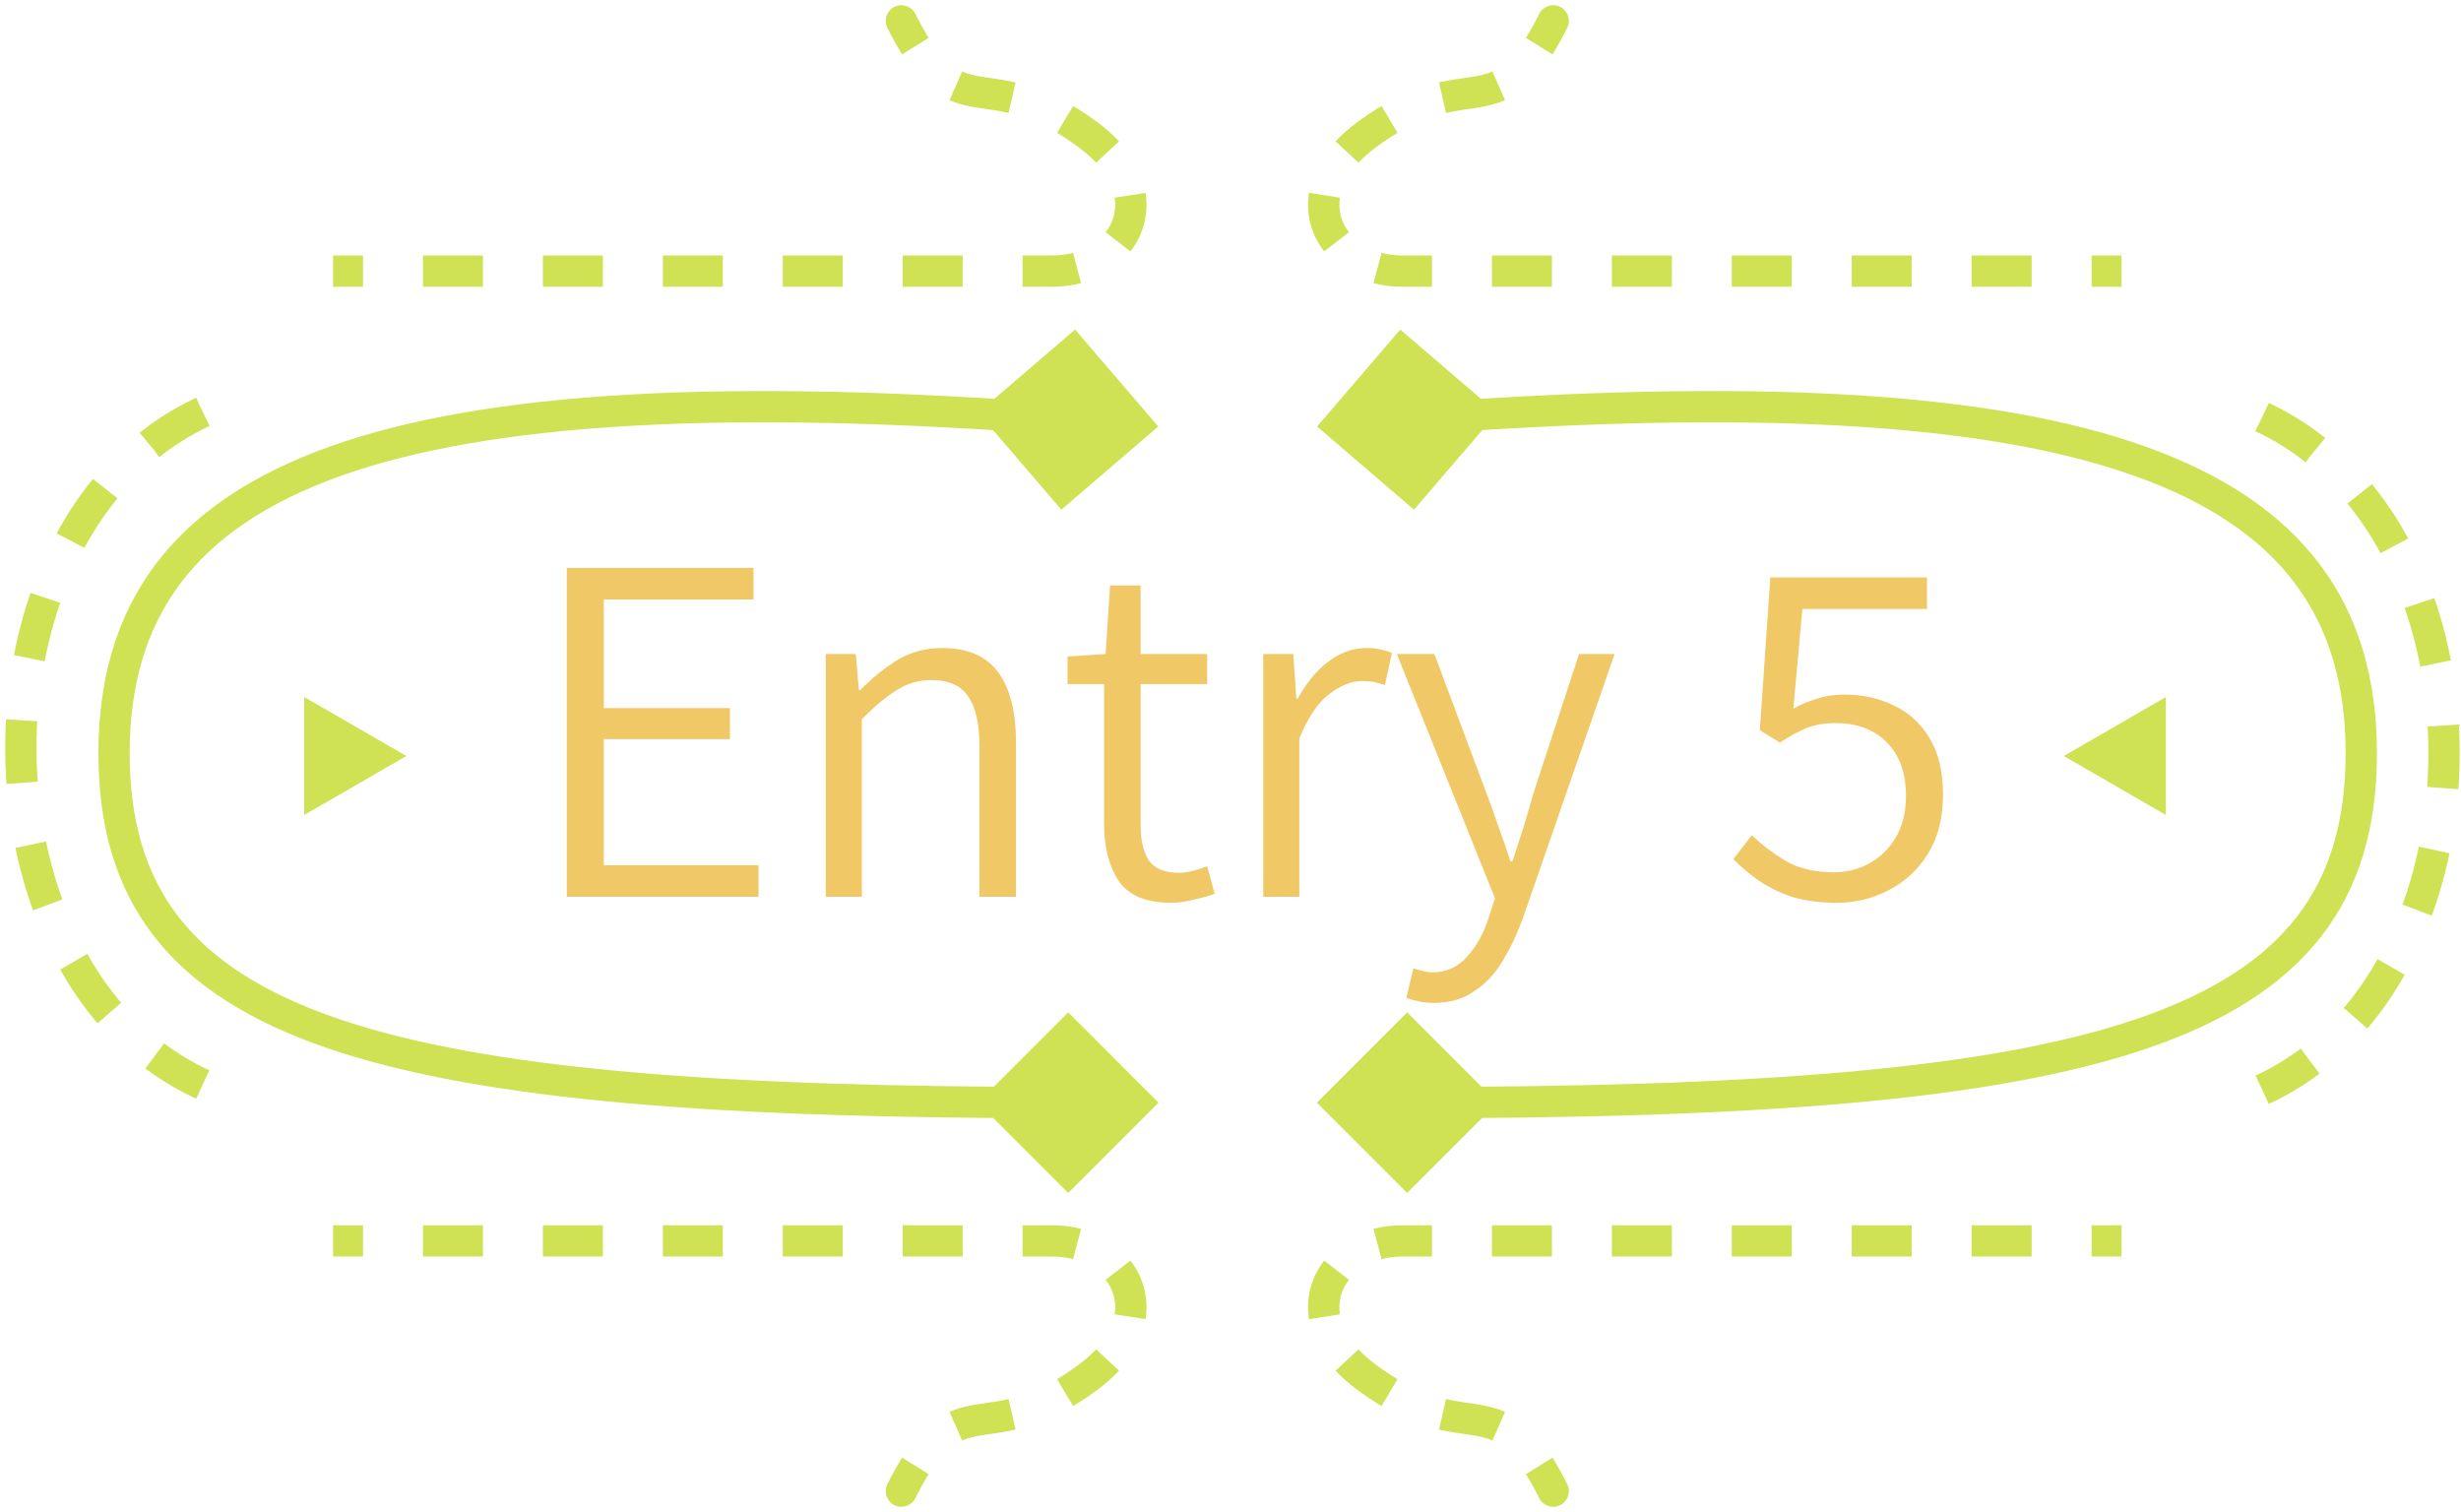 <svg width="236" height="145" viewBox="0 0 236 145" fill="none" xmlns="http://www.w3.org/2000/svg">
<path d="M54.354 86V54.464H72.258V57.488H57.906V67.904H70.002V70.88H57.906V82.976H72.738V86H54.354ZM79.19 86V62.72H82.07L82.358 66.176H82.502C83.622 65.024 84.806 64.064 86.054 63.296C87.334 62.528 88.758 62.144 90.326 62.144C92.79 62.144 94.582 62.912 95.702 64.448C96.854 65.984 97.43 68.24 97.43 71.216V86H93.926V71.648C93.926 69.408 93.558 67.776 92.822 66.752C92.118 65.728 90.95 65.216 89.318 65.216C88.102 65.216 86.998 65.536 86.006 66.176C85.014 66.784 83.894 67.712 82.646 68.96V86H79.19ZM112.308 86.576C109.908 86.576 108.228 85.872 107.268 84.464C106.34 83.056 105.876 81.232 105.876 78.992V65.6H102.372V62.96L106.02 62.72L106.452 56.144H109.38V62.72H115.764V65.6H109.38V79.088C109.38 80.528 109.636 81.664 110.148 82.496C110.692 83.296 111.668 83.696 113.076 83.696C113.492 83.696 113.94 83.632 114.42 83.504C114.932 83.376 115.38 83.232 115.764 83.072L116.484 85.712C115.844 85.936 115.156 86.128 114.42 86.288C113.684 86.48 112.98 86.576 112.308 86.576ZM121.143 86V62.72H124.023L124.311 66.992H124.455C125.255 65.52 126.215 64.352 127.335 63.488C128.487 62.592 129.735 62.144 131.079 62.144C131.559 62.144 131.991 62.192 132.375 62.288C132.759 62.352 133.127 62.464 133.479 62.624L132.807 65.696C132.423 65.568 132.071 65.472 131.751 65.408C131.463 65.344 131.079 65.312 130.599 65.312C129.607 65.312 128.567 65.728 127.479 66.56C126.391 67.36 125.431 68.784 124.599 70.832V86H121.143ZM137.504 96.176C136.992 96.176 136.512 96.128 136.064 96.032C135.616 95.936 135.216 95.824 134.864 95.696L135.536 92.864C135.792 92.96 136.08 93.04 136.4 93.104C136.752 93.2 137.072 93.248 137.36 93.248C138.704 93.248 139.824 92.736 140.72 91.712C141.616 90.72 142.304 89.456 142.784 87.92L143.36 86.144L133.952 62.72H137.552L142.544 76.064C142.928 77.056 143.312 78.128 143.696 79.28C144.112 80.4 144.496 81.504 144.848 82.592H145.04C145.392 81.536 145.744 80.448 146.096 79.328C146.448 78.176 146.768 77.088 147.056 76.064L151.424 62.72H154.832L146 88.16C145.456 89.632 144.816 90.976 144.08 92.192C143.344 93.408 142.432 94.368 141.344 95.072C140.288 95.808 139.008 96.176 137.504 96.176ZM176.152 86.576C174.52 86.576 173.08 86.384 171.832 86C170.616 85.584 169.544 85.056 168.616 84.416C167.72 83.776 166.92 83.104 166.216 82.4L167.992 80.096C168.92 80.992 169.992 81.808 171.208 82.544C172.456 83.28 174.008 83.648 175.864 83.648C177.144 83.648 178.312 83.344 179.368 82.736C180.424 82.128 181.256 81.28 181.864 80.192C182.472 79.104 182.776 77.824 182.776 76.352C182.776 74.144 182.168 72.432 180.952 71.216C179.736 69.968 178.104 69.344 176.056 69.344C174.968 69.344 174.024 69.504 173.224 69.824C172.456 70.144 171.608 70.608 170.68 71.216L168.76 70.016L169.768 55.376H184.792V58.4H172.84L171.976 67.952C172.744 67.536 173.512 67.216 174.28 66.992C175.048 66.736 175.912 66.608 176.872 66.608C178.632 66.608 180.216 66.96 181.624 67.664C183.064 68.336 184.2 69.376 185.032 70.784C185.896 72.192 186.328 74 186.328 76.208C186.328 78.416 185.848 80.304 184.888 81.872C183.928 83.408 182.664 84.576 181.096 85.376C179.56 86.176 177.912 86.576 176.152 86.576Z" fill="#F0C966"/>
<path d="M126.303 40.9L135.597 48.876L143.573 39.582L134.279 31.606L126.303 40.9ZM126.278 105.741L134.938 114.401L143.598 105.741L134.938 97.081L126.278 105.741ZM126.303 40.9L135.597 48.876L143.573 39.582L134.279 31.606L126.303 40.9ZM126.278 105.741L134.938 114.401L143.598 105.741L134.938 97.081L126.278 105.741ZM135.052 41.737C167.778 39.238 190.378 40.518 204.746 45.653C211.896 48.209 216.912 51.687 220.148 56.042C223.377 60.386 224.938 65.74 224.938 72.241H227.938C227.938 65.242 226.249 59.22 222.556 54.252C218.871 49.294 213.292 45.522 205.755 42.828C190.748 37.464 167.598 36.243 134.824 38.745L135.052 41.737ZM224.938 72.241C224.938 78.746 223.407 83.865 220.238 87.946C217.054 92.045 212.097 95.254 204.953 97.697C190.597 102.605 167.964 104.241 134.938 104.241V107.241C167.912 107.241 191.029 105.627 205.923 100.535C213.404 97.978 218.947 94.5 222.607 89.786C226.282 85.055 227.938 79.236 227.938 72.241H224.938ZM135.052 41.737C167.778 39.238 190.378 40.518 204.746 45.653C211.896 48.209 216.912 51.687 220.148 56.042C223.377 60.386 224.938 65.74 224.938 72.241H227.938C227.938 65.242 226.249 59.22 222.556 54.252C218.871 49.294 213.292 45.522 205.755 42.828C190.748 37.464 167.598 36.243 134.824 38.745L135.052 41.737ZM224.938 72.241C224.938 78.746 223.407 83.865 220.238 87.946C217.054 92.045 212.097 95.254 204.953 97.697C190.597 102.605 167.964 104.241 134.938 104.241V107.241C167.912 107.241 191.029 105.627 205.923 100.535C213.404 97.978 218.947 94.5 222.607 89.786C226.282 85.055 227.938 79.236 227.938 72.241H224.938Z" fill="#CEE254"/>
<path d="M111.073 40.9L101.779 48.876L93.803 39.582L103.097 31.606L111.073 40.9ZM111.098 105.741L102.438 114.401L93.778 105.741L102.438 97.081L111.098 105.741ZM111.073 40.9L101.779 48.876L93.803 39.582L103.097 31.606L111.073 40.9ZM111.098 105.741L102.438 114.401L93.778 105.741L102.438 97.081L111.098 105.741ZM102.324 41.737C69.598 39.238 46.998 40.518 32.63 45.653C25.48 48.209 20.465 51.687 17.228 56.042C13.999 60.386 12.438 65.74 12.438 72.241H9.438C9.438 65.242 11.127 59.22 14.82 54.252C18.505 49.294 24.084 45.522 31.621 42.828C46.628 37.464 69.778 36.243 102.552 38.745L102.324 41.737ZM12.438 72.241C12.438 78.746 13.969 83.865 17.138 87.946C20.322 92.045 25.279 95.254 32.423 97.697C46.779 102.605 69.412 104.241 102.438 104.241V107.241C69.464 107.241 46.347 105.627 31.453 100.535C23.972 97.978 18.43 94.5 14.769 89.786C11.095 85.055 9.438 79.236 9.438 72.241H12.438ZM102.324 41.737C69.598 39.238 46.998 40.518 32.63 45.653C25.48 48.209 20.465 51.687 17.228 56.042C13.999 60.386 12.438 65.74 12.438 72.241H9.438C9.438 65.242 11.127 59.22 14.82 54.252C18.505 49.294 24.084 45.522 31.621 42.828C46.628 37.464 69.778 36.243 102.552 38.745L102.324 41.737ZM12.438 72.241C12.438 78.746 13.969 83.865 17.138 87.946C20.322 92.045 25.279 95.254 32.423 97.697C46.779 102.605 69.412 104.241 102.438 104.241V107.241C69.464 107.241 46.347 105.627 31.453 100.535C23.972 97.978 18.43 94.5 14.769 89.786C11.095 85.055 9.438 79.236 9.438 72.241H12.438Z" fill="#CEE254"/>
<path d="M197.938 72.5L207.688 78.129L207.688 66.871L197.938 72.5Z" fill="#CEE254"/>
<path d="M197.938 72.5L207.688 78.129L207.688 66.871L197.938 72.5Z" fill="#CEE254"/>
<path d="M38.938 72.5L29.188 78.129L29.188 66.871L38.938 72.5Z" fill="#CEE254"/>
<path d="M38.938 72.5L29.188 78.129L29.188 66.871L38.938 72.5Z" fill="#CEE254"/>
<path d="M104.438 13L103.538 14.2L104.438 13ZM87.78 1.329C87.409 0.588 86.508 0.288 85.767 0.658C85.026 1.029 84.726 1.93 85.096 2.671L87.78 1.329ZM31.938 27.5H34.813V24.5H31.938V27.5ZM40.563 27.5H46.313V24.5H40.563V27.5ZM52.063 27.5H57.813V24.5H52.063V27.5ZM63.563 27.5H69.313V24.5H63.563V27.5ZM75.063 27.5H80.813V24.5H75.063V27.5ZM86.563 27.5H92.313V24.5H86.563V27.5ZM98.063 27.5H100.938V24.5H98.063V27.5ZM100.938 27.5C101.895 27.5 102.812 27.38 103.672 27.152L102.904 24.252C102.302 24.411 101.643 24.5 100.938 24.5V27.5ZM108.405 24.109C109.61 22.551 110.183 20.578 109.858 18.495L106.894 18.956C107.086 20.188 106.757 21.336 106.032 22.274L108.405 24.109ZM107.308 13.558C106.743 12.95 106.088 12.362 105.338 11.8L103.538 14.2C104.157 14.664 104.677 15.133 105.109 15.599L107.308 13.558ZM105.338 11.8C104.486 11.161 103.678 10.62 102.91 10.162L101.373 12.738C102.044 13.138 102.764 13.619 103.538 14.2L105.338 11.8ZM97.386 7.904C96.243 7.644 95.19 7.52 94.372 7.394C93.518 7.262 92.867 7.123 92.263 6.859L91.059 9.606C92.035 10.034 93.005 10.218 93.915 10.359C94.862 10.504 95.716 10.601 96.721 10.829L97.386 7.904ZM89.053 3.628C88.653 2.989 88.23 2.23 87.78 1.329L85.096 2.671C85.581 3.639 86.049 4.483 86.51 5.219L89.053 3.628Z" fill="#CEE254"/>
<path d="M130.948 13L131.848 14.2L130.948 13ZM147.606 1.329C147.977 0.588 148.878 0.288 149.619 0.658C150.359 1.029 150.66 1.93 150.289 2.671L147.606 1.329ZM203.448 27.5H200.573V24.5H203.448V27.5ZM194.823 27.5H189.073V24.5H194.823V27.5ZM183.323 27.5H177.573V24.5H183.323V27.5ZM171.823 27.5H166.073V24.5H171.823V27.5ZM160.323 27.5H154.573V24.5H160.323V27.5ZM148.823 27.5H143.073V24.5H148.823V27.5ZM137.323 27.5H134.448V24.5H137.323V27.5ZM134.448 27.5C133.491 27.5 132.574 27.38 131.714 27.152L132.482 24.252C133.084 24.411 133.743 24.5 134.448 24.5V27.5ZM126.981 24.109C125.776 22.551 125.203 20.578 125.528 18.495L128.492 18.956C128.3 20.188 128.629 21.336 129.354 22.274L126.981 24.109ZM128.078 13.558C128.642 12.95 129.298 12.362 130.048 11.8L131.848 14.2C131.229 14.664 130.709 15.133 130.277 15.599L128.078 13.558ZM130.048 11.8C130.9 11.161 131.708 10.62 132.476 10.162L134.013 12.738C133.342 13.138 132.622 13.619 131.848 14.2L130.048 11.8ZM138 7.904C139.143 7.644 140.196 7.52 141.014 7.394C141.867 7.262 142.519 7.123 143.122 6.859L144.327 9.606C143.351 10.034 142.381 10.218 141.47 10.359C140.524 10.504 139.67 10.601 138.665 10.829L138 7.904ZM146.333 3.628C146.733 2.989 147.155 2.23 147.606 1.329L150.289 2.671C149.805 3.639 149.336 4.483 148.876 5.219L146.333 3.628Z" fill="#CEE254"/>
<path d="M104.438 132L103.538 130.8L104.438 132ZM87.78 143.671C87.409 144.412 86.508 144.712 85.767 144.342C85.026 143.971 84.726 143.07 85.096 142.329L87.78 143.671ZM31.938 117.5H34.813V120.5H31.938V117.5ZM40.563 117.5H46.313V120.5H40.563V117.5ZM52.063 117.5H57.813V120.5H52.063V117.5ZM63.563 117.5H69.313V120.5H63.563V117.5ZM75.063 117.5H80.813V120.5H75.063V117.5ZM86.563 117.5H92.313V120.5H86.563V117.5ZM98.063 117.5H100.938V120.5H98.063V117.5ZM100.938 117.5C101.895 117.5 102.812 117.62 103.672 117.848L102.904 120.748C102.302 120.589 101.643 120.5 100.938 120.5V117.5ZM108.405 120.891C109.61 122.449 110.183 124.422 109.858 126.505L106.894 126.044C107.086 124.812 106.757 123.664 106.032 122.726L108.405 120.891ZM107.308 131.442C106.743 132.05 106.088 132.638 105.338 133.2L103.538 130.8C104.157 130.336 104.677 129.867 105.109 129.401L107.308 131.442ZM105.338 133.2C104.486 133.839 103.678 134.38 102.91 134.838L101.373 132.262C102.044 131.862 102.764 131.381 103.538 130.8L105.338 133.2ZM97.386 137.096C96.243 137.356 95.19 137.48 94.372 137.606C93.518 137.738 92.867 137.877 92.263 138.141L91.059 135.394C92.035 134.966 93.005 134.782 93.915 134.641C94.862 134.496 95.716 134.399 96.721 134.171L97.386 137.096ZM89.053 141.372C88.653 142.011 88.23 142.77 87.78 143.671L85.096 142.329C85.581 141.361 86.049 140.517 86.51 139.781L89.053 141.372Z" fill="#CEE254"/>
<path d="M130.948 132L131.848 130.8L130.948 132ZM147.606 143.671C147.977 144.412 148.878 144.712 149.619 144.342C150.359 143.971 150.66 143.07 150.289 142.329L147.606 143.671ZM203.448 117.5H200.573V120.5H203.448V117.5ZM194.823 117.5H189.073V120.5H194.823V117.5ZM183.323 117.5H177.573V120.5H183.323V117.5ZM171.823 117.5H166.073V120.5H171.823V117.5ZM160.323 117.5H154.573V120.5H160.323V117.5ZM148.823 117.5H143.073V120.5H148.823V117.5ZM137.323 117.5H134.448V120.5H137.323V117.5ZM134.448 117.5C133.491 117.5 132.574 117.62 131.714 117.848L132.482 120.748C133.084 120.589 133.743 120.5 134.448 120.5V117.5ZM126.981 120.891C125.776 122.449 125.203 124.422 125.528 126.505L128.492 126.044C128.3 124.812 128.629 123.664 129.354 122.726L126.981 120.891ZM128.078 131.442C128.642 132.05 129.298 132.638 130.048 133.2L131.848 130.8C131.229 130.336 130.709 129.867 130.277 129.401L128.078 131.442ZM130.048 133.2C130.9 133.839 131.708 134.38 132.476 134.838L134.013 132.262C133.342 131.862 132.622 131.381 131.848 130.8L130.048 133.2ZM138 137.096C139.143 137.356 140.196 137.48 141.014 137.606C141.867 137.738 142.519 137.877 143.122 138.141L144.327 135.394C143.351 134.966 142.381 134.782 141.47 134.641C140.524 134.496 139.67 134.399 138.665 134.171L138 137.096ZM146.333 141.372C146.733 142.011 147.155 142.77 147.606 143.671L150.289 142.329C149.805 141.361 149.336 140.517 148.876 139.781L146.333 141.372Z" fill="#CEE254"/>
<path d="M19.438 39.5C-4.062 50.5 -3.562 93.5 19.438 104" stroke="#CEE254" stroke-width="3" stroke-dasharray="6 6"/>
<path d="M216.938 40C240.438 51 239.938 94 216.938 104.5" stroke="#CEE254" stroke-width="3" stroke-dasharray="6 6"/>
</svg>
